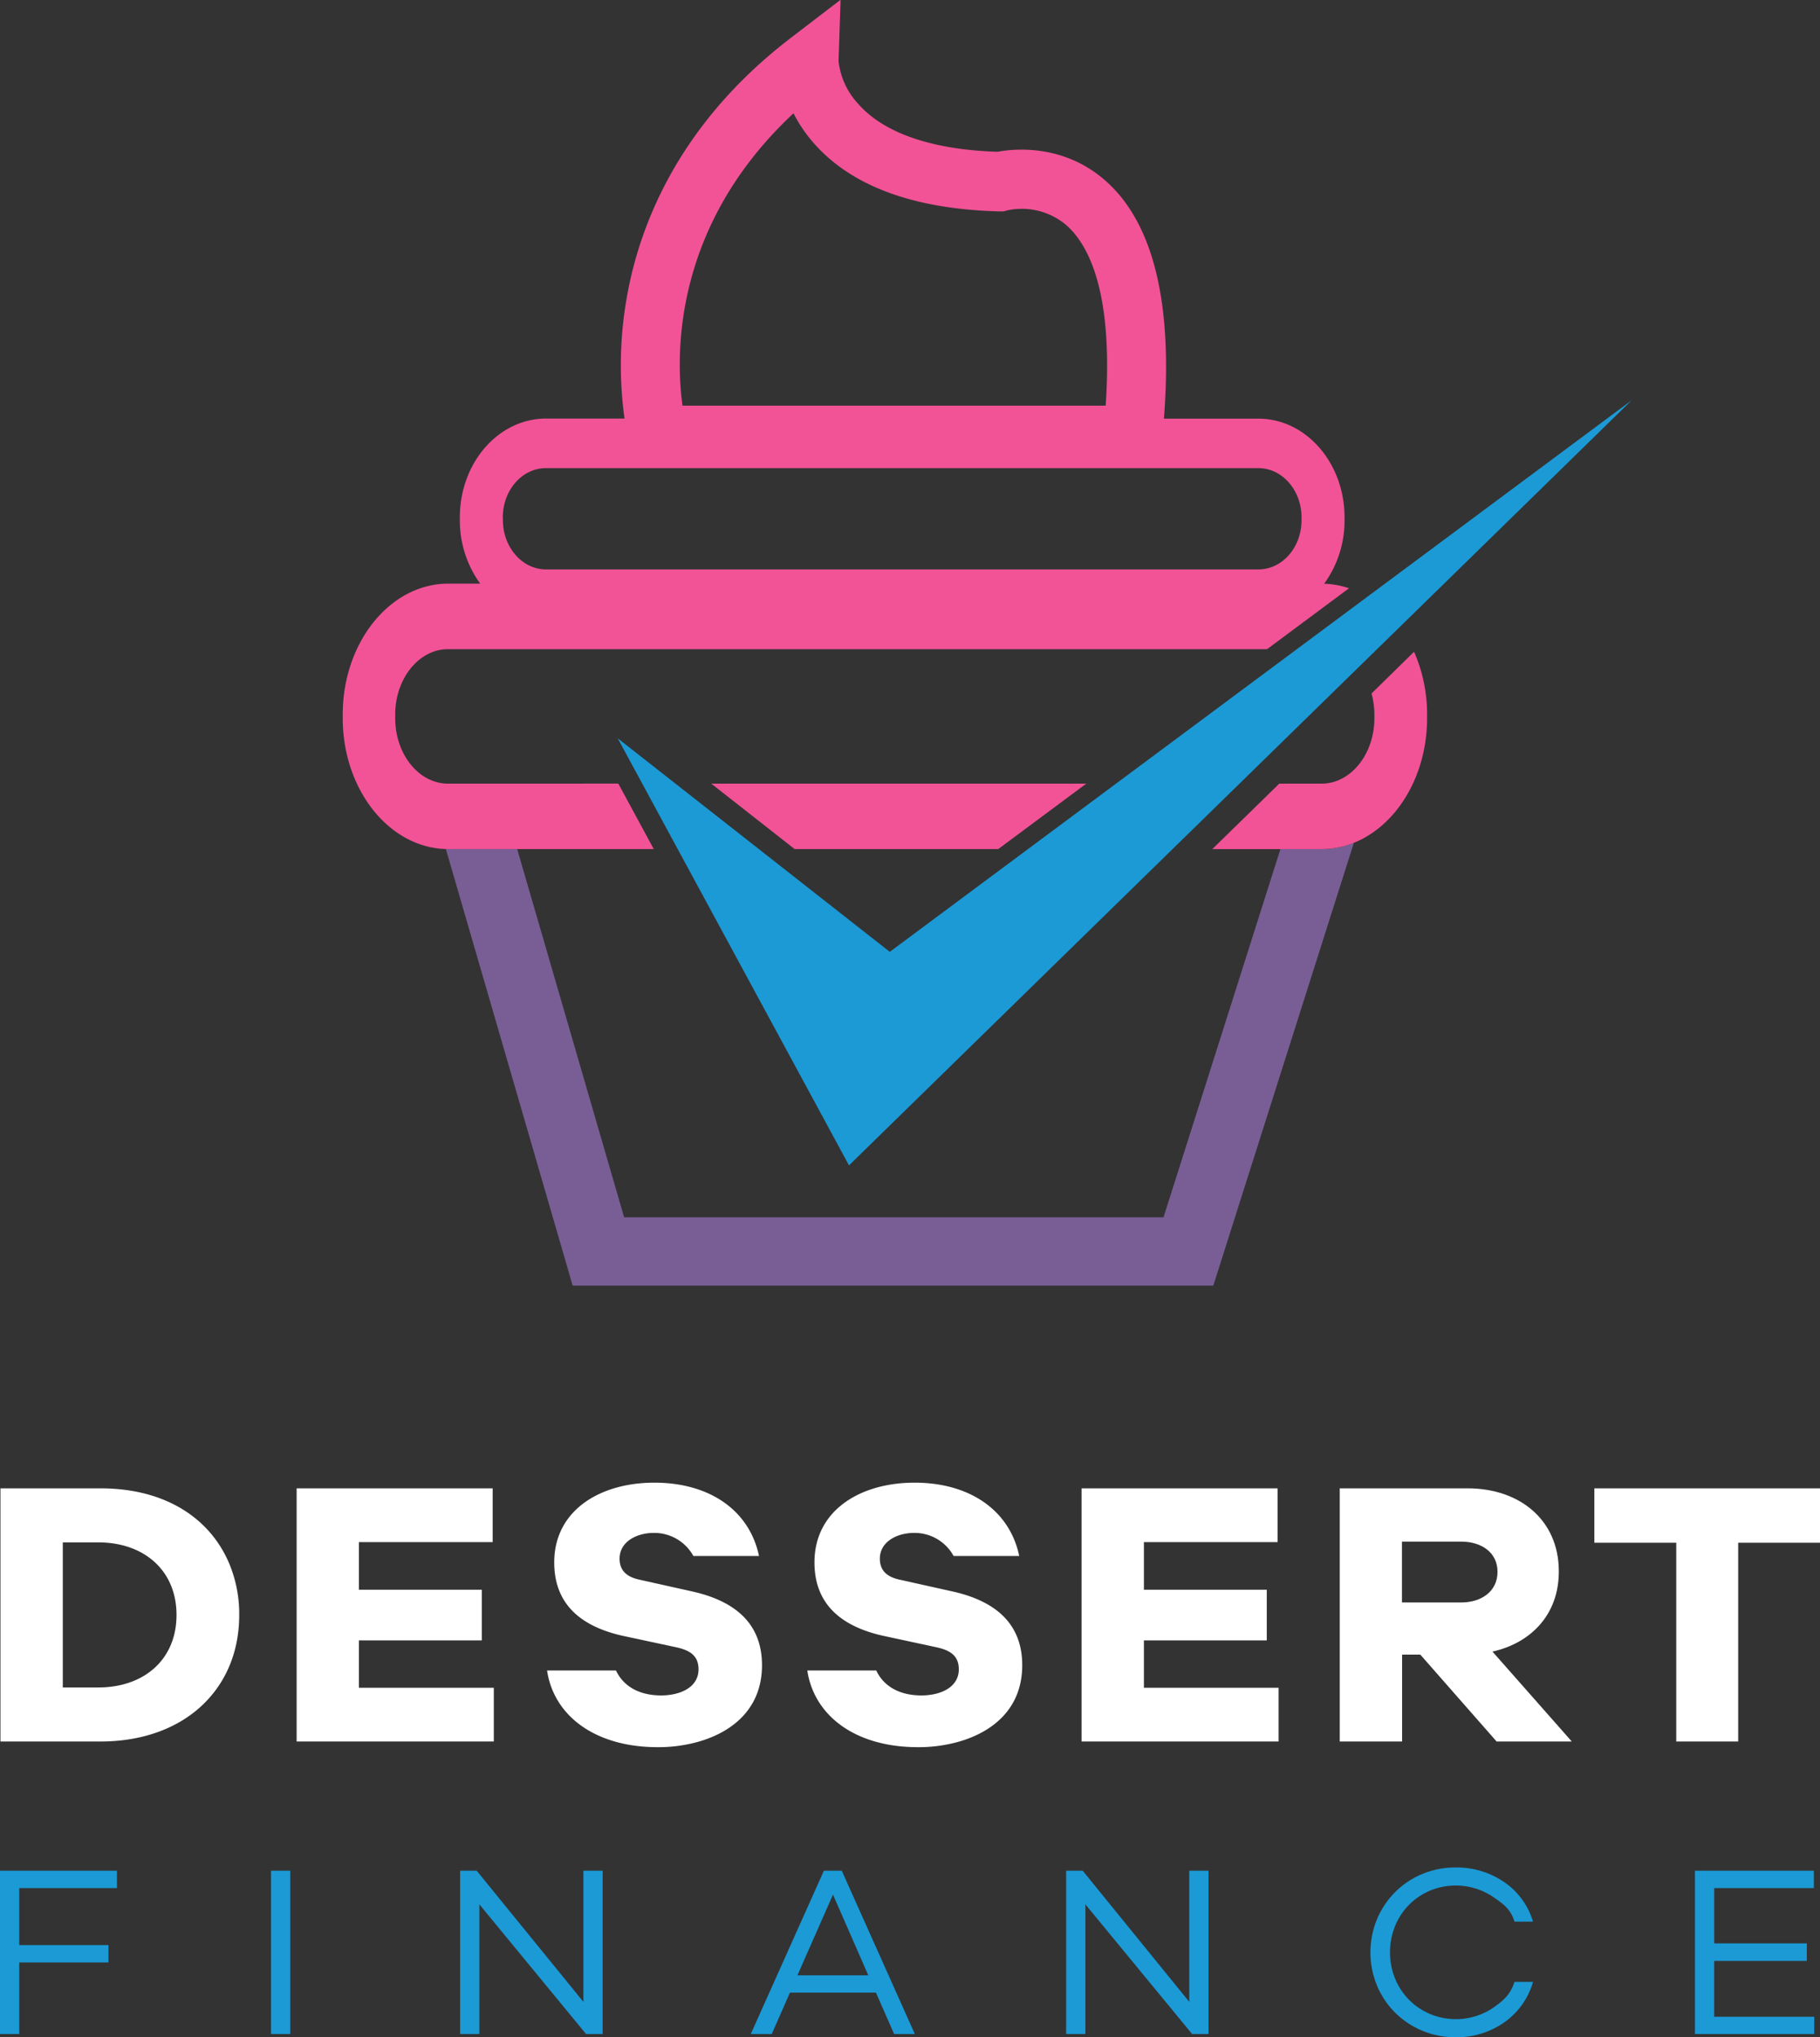 <svg id="Calque_1" data-name="Calque 1" xmlns="http://www.w3.org/2000/svg" viewBox="0 0 399.97 447.54"><rect x="0" y="0" width="399.97" height="447.54" fill="#333333" stroke="none"/><defs><style>.cls-1{fill:none;}.cls-2{fill:#795e96;}.cls-3{fill:#f25396;}.cls-4{fill:#1b9ad6;}.cls-5{fill:#fff;}</style></defs><title>Picto logo Dessert Finance</title><path class="cls-1" d="M1043,465.34c1.67-24.93-3.71-35.36-8.72-39.71a15.16,15.16,0,0,0-12.81-3.21l-.92.25-.88,0c-19.42-.45-33.44-5.82-41.67-16a31.63,31.63,0,0,1-3.61-5.55c-26.49,24.72-25.93,53.06-24.43,64.22Z" transform="translate(-800.01 -376.23)"/><path class="cls-1" d="M920,501.32h156.59c5.22,0,9.47-4.86,9.47-10.83v-.59c0-6-4.25-10.83-9.47-10.83H920c-5.22,0-9.47,4.86-9.47,10.83v.59C910.51,496.46,914.76,501.32,920,501.32Z" transform="translate(-800.01 -376.23)"/><path class="cls-2" d="M1081.4,562.76l-25.69,80.88H937.17l-23.5-80.88H898l27.86,95.89h140.79l30.89-97.27a19.14,19.14,0,0,1-7.13,1.39Z" transform="translate(-800.01 -376.23)"/><path class="cls-1" d="M1043,465.34c1.67-24.93-3.71-35.36-8.72-39.71a15.16,15.16,0,0,0-12.81-3.21l-.92.25-.88,0c-19.42-.45-33.44-5.82-41.67-16a31.63,31.63,0,0,1-3.61-5.55c-26.49,24.72-25.93,53.06-24.43,64.22Z" transform="translate(-800.01 -376.23)"/><path class="cls-1" d="M920,501.32h156.59c5.22,0,9.47-4.86,9.47-10.83v-.59c0-6-4.25-10.83-9.47-10.83H920c-5.22,0-9.47,4.86-9.47,10.83v.59C910.51,496.46,914.76,501.32,920,501.32Z" transform="translate(-800.01 -376.23)"/><polygon class="cls-3" points="174.64 186.53 219.37 186.53 238.72 172.15 156.31 172.15 174.64 186.53"/><path class="cls-3" d="M1101.42,528.58a17.45,17.45,0,0,1,.63,4.64V534c0,7.93-5.21,14.38-11.6,14.38h-9.3l-14.72,14.38h24a19.14,19.14,0,0,0,7.13-1.39c9.31-3.74,16.07-14.59,16.07-27.37v-.78a34.09,34.09,0,0,0-2.86-13.81Z" transform="translate(-800.01 -376.23)"/><path class="cls-3" d="M898.47,548.38c-6.4,0-11.61-6.45-11.61-14.38v-.78c0-7.93,5.21-14.38,11.61-14.38h180l18-13.38a19,19,0,0,0-5.46-1,23.49,23.49,0,0,0,4.48-14v-.59c0-11.95-8.49-21.67-18.93-21.67h-20.76c2-25.76-2.44-43.46-13.26-52.63-9.23-7.82-19.88-6.64-23.32-6-14.39-.45-25-4.1-30.64-10.56a16.48,16.48,0,0,1-4.29-9.36l.45-13.47-10.91,8.35c-25.43,19.48-33.78,42.5-36.3,58.39a85,85,0,0,0-.27,25.26H920c-10.44,0-18.93,9.72-18.93,21.67v.59a23.57,23.57,0,0,0,4.47,14h-7c-12.8,0-23.21,12.9-23.21,28.76V534c0,15.68,10.18,28.47,22.78,28.75h45.57l-7.79-14.38Zm75.92-147.26a31.63,31.63,0,0,0,3.61,5.55c8.23,10.14,22.25,15.51,41.67,16l.88,0,.92-.25a15.16,15.16,0,0,1,12.81,3.21c5,4.35,10.39,14.78,8.72,39.71H950C948.46,454.18,947.9,425.84,974.39,401.12ZM910.51,489.9c0-6,4.25-10.83,9.47-10.83h156.59c5.22,0,9.47,4.86,9.47,10.83v.59c0,6-4.25,10.83-9.47,10.83H920c-5.22,0-9.47-4.86-9.47-10.83Z" transform="translate(-800.01 -376.23)"/><polygon class="cls-4" points="135.75 162.19 186.58 256.01 358.6 87.91 195.54 209.1 135.75 162.19"/><path class="cls-5" d="M822.11,703.19c14.19,0,24.09,6.53,28.31,16.6A28.68,28.68,0,0,1,852.58,731c0,8.88-3.5,15.59-8.39,20.08-5.09,4.68-12.61,7.72-22.08,7.72h-22V703.19Zm-.49,11.87h-7.81v31.87h7.81c10,0,17.18-6.09,17.18-15.93S831.59,715.06,821.62,715.06Z" transform="translate(-800.01 -376.23)"/><path class="cls-5" d="M908.53,758.8H865.2V703.19h43.08V715H878.89v10.46h27v11.13h-27V747h29.64Z" transform="translate(-800.01 -376.23)"/><path class="cls-5" d="M936.17,718.63c0,2.83,1.83,4.1,4.49,4.65l11.53,2.57c8.58,1.93,15.28,6.45,15.28,16.19,0,9.55-6.51,14.72-14.11,16.85a32.7,32.7,0,0,1-8.8,1.16c-10,0-17.7-3.64-21.67-9.75a17.64,17.64,0,0,1-2.65-7.1h15.14c1.66,3.53,5.18,5.48,9.92,5.48,4.26,0,8.22-1.8,8.22-5.73,0-3.16-2.11-4.27-5.14-4.9l-11.63-2.49q-14.94-3.4-14.94-16.1c0-11.44,10.07-17.52,22-17.52,12.13,0,20.9,6.07,23,16.11H952.39a9.8,9.8,0,0,0-8.75-5.07C939.78,713,936.17,715,936.17,718.63Z" transform="translate(-800.01 -376.23)"/><path class="cls-5" d="M993.37,718.63c0,2.83,1.82,4.1,4.48,4.65l11.54,2.57c8.58,1.93,15.27,6.45,15.27,16.19,0,9.55-6.5,14.72-14.11,16.85a32.65,32.65,0,0,1-8.8,1.16c-10,0-17.69-3.64-21.66-9.75a17.66,17.66,0,0,1-2.66-7.1h15.15c1.65,3.53,5.18,5.48,9.92,5.48,4.26,0,8.22-1.8,8.22-5.73,0-3.16-2.11-4.27-5.15-4.9L994,735.56Q979,732.16,979,719.46c0-11.44,10.06-17.52,22-17.52,12.12,0,20.9,6.07,23,16.11h-14.42a9.77,9.77,0,0,0-8.74-5.07C997,713,993.37,715,993.37,718.63Z" transform="translate(-800.01 -376.23)"/><path class="cls-5" d="M1081,758.8H1037.7V703.19h43.08V715H1051.4v10.46h27v11.13h-27V747H1081Z" transform="translate(-800.01 -376.23)"/><path class="cls-5" d="M1128,739.05l17.43,19.75h-16.52l-16.77-19.09h-4V758.8h-13.7V703.19h28.14c11.44,0,20,7,20,18.18C1142.63,731.07,1136.27,737.21,1128,739.05Zm-6.89-24.16h-13v13.37h13c4.47,0,8-2.44,8-6.73S1125.53,714.89,1121.13,714.89Z" transform="translate(-800.01 -376.23)"/><path class="cls-5" d="M1182,715.14V758.8h-13.61V715.14h-18V703.19H1200v11.95Z" transform="translate(-800.01 -376.23)"/><path class="cls-4" d="M804.24,803.53h19.6v3.8h-19.6v15.74H800V787.19h25.71V791H804.24Z" transform="translate(-800.01 -376.23)"/><path class="cls-4" d="M859.57,823.07V787.19h4.23v35.88Z" transform="translate(-800.01 -376.23)"/><path class="cls-4" d="M932.45,823.07h-3.64l-23.45-28.49v28.49h-4.23V787.19h3.64L928.22,816V787.19h4.23Z" transform="translate(-800.01 -376.23)"/><path class="cls-4" d="M996.51,823.07l-4-9.1h-18.9l-4,9.1H965l16.07-35.88H985l16.06,35.88Zm-13.44-30.63-7.82,17.73h15.58Z" transform="translate(-800.01 -376.23)"/><path class="cls-4" d="M1065.6,823.07H1062l-23.46-28.49v28.49h-4.23V787.19h3.64L1061.37,816V787.19h4.23Z" transform="translate(-800.01 -376.23)"/><path class="cls-4" d="M1128,817.4c2.3-1.61,3.91-2.9,4.84-5.79h4.07a16.3,16.3,0,0,1-6.29,8.87,18.19,18.19,0,0,1-10.79,3.29,18.67,18.67,0,0,1-13.23-5.41,18.32,18.32,0,0,1-4-6,19.12,19.12,0,0,1,0-14.46,18.38,18.38,0,0,1,4-6,18.11,18.11,0,0,1,6-4,18.61,18.61,0,0,1,7.23-1.42,18.37,18.37,0,0,1,10.79,3.24,16,16,0,0,1,6.29,8.65h-4.07c-.89-2.86-2.51-3.91-4.84-5.52a14.74,14.74,0,0,0-13.74-1.28,14.26,14.26,0,0,0-7.69,7.84,15.47,15.47,0,0,0,0,11.41,14.46,14.46,0,0,0,3.08,4.71,14.23,14.23,0,0,0,4.64,3.13A14.68,14.68,0,0,0,1128,817.4Z" transform="translate(-800.01 -376.23)"/><path class="cls-4" d="M1198.69,823.07H1172.5V787.19h26.13V791h-21.9v12.15h20.35V807h-20.35v12.27h22Z" transform="translate(-800.01 -376.23)"/></svg>